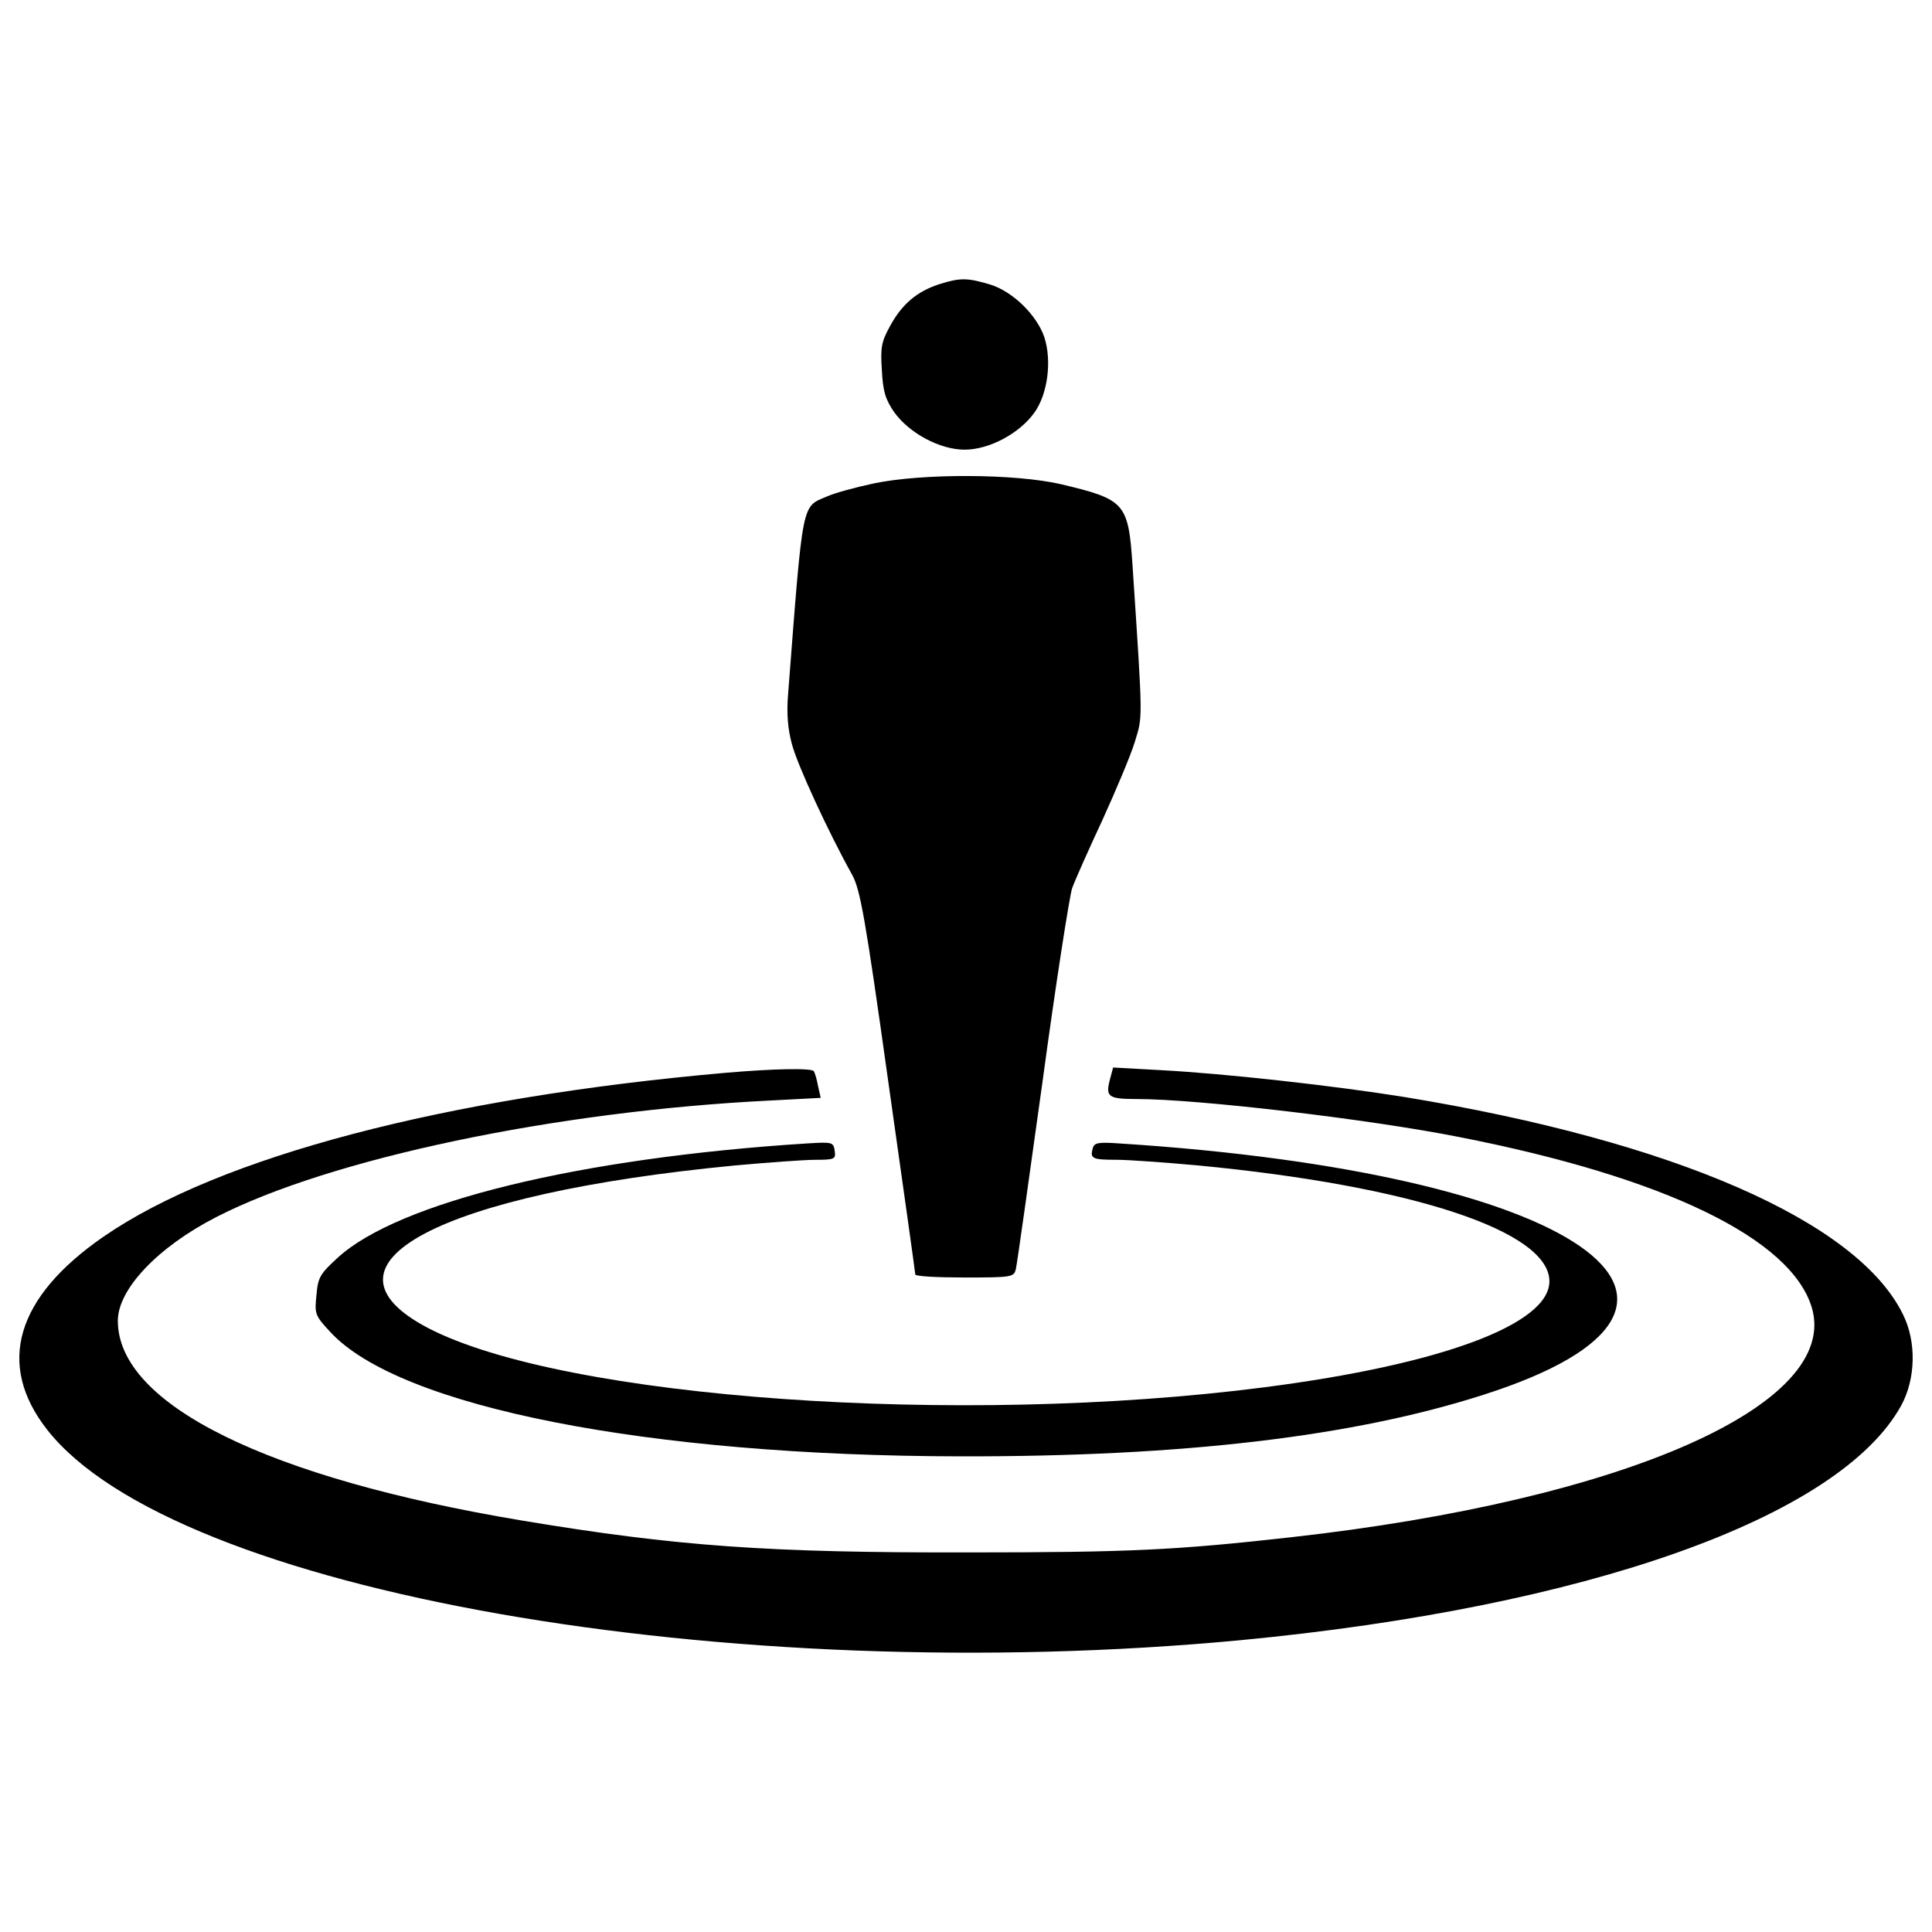 <?xml version="1.0" encoding="utf-8"?>
<!-- Svg Vector Icons : http://www.onlinewebfonts.com/icon -->
<!DOCTYPE svg PUBLIC "-//W3C//DTD SVG 1.1//EN" "http://www.w3.org/Graphics/SVG/1.1/DTD/svg11.dtd">
<svg version="1.1" xmlns="http://www.w3.org/2000/svg" xmlns:xlink="http://www.w3.org/1999/xlink" x="0px" y="0px" viewBox="0 0 1000 1000" enable-background="new 0 0 1000 1000" xml:space="preserve">
<g><g transform="translate(0,511) scale(0.1,-0.1)"><path d="M4863.1,3639.4c-116-37.3-192.6-102.2-253.5-212.3c-47.2-84.5-53.1-114-45.2-231.9c5.9-112,17.7-151.3,64.9-220.1c78.6-108.1,235.9-192.6,363.6-192.6c127.7,0,285,84.5,361.6,192.6c68.8,96.3,90.4,267.3,51.1,389.2c-39.3,116-165.1,237.8-281.1,273.2C5006.6,3672.8,4969.3,3672.8,4863.1,3639.4z"/><path d="M4521.2,2607.5c-92.4-19.7-200.5-49.1-239.8-66.8c-133.6-57-123.8-7.9-202.4-1026c-7.9-94.3-2-174.9,19.7-255.5c27.5-106.1,186.7-452.1,312.5-678.1c41.3-76.7,66.8-214.2,186.7-1071.2c76.7-540.5,139.6-988.6,139.6-996.5c0-9.8,114-15.7,255.5-15.7c247.6,0,255.5,2,265.3,45.2c5.9,23.6,66.8,457.9,137.6,967c68.8,509,139.5,959.1,153.3,1002.4c15.7,43.2,86.5,202.4,157.2,353.8c68.8,151.3,145.4,332.2,167.1,402.9c41.3,137.6,43.3,88.4-11.8,917.9c-21.6,320.4-39.3,338.1-369.5,416.7C5254.3,2658.7,4772.7,2660.6,4521.2,2607.5z"/><path d="M3754.6-442.9C2302.2-570.6,1136.6-877.2,537.2-1290C81.2-1604.4-21-1952.3,244.3-2290.4c656.5-837.3,3520.1-1340.4,6179.4-1088.9c1790.6,171,3095.6,634.8,3416,1212.7c76.7,139.5,80.6,332.1,9.8,473.7c-235.9,481.5-1187.1,896.2-2576.7,1124.2c-365.6,59-931.6,121.9-1261.8,139.5l-249.6,13.8l-17.7-66.8c-21.6-84.5-5.9-96.3,137.6-96.3c318.4,0,1204.8-104.2,1670.6-196.6c1063.3-208.3,1717.8-524.8,1825.9-882.5c149.4-503.2-970.9-996.5-2694.6-1189.1c-595.6-66.8-837.3-78.6-1670.7-78.6c-1035.8-2-1509.5,31.5-2311.4,165.1C1382.3-2540,609.9-2158.7,609.9-1726.3c0,163.1,206.4,381.3,509.1,536.6C1708.6-887,2872.1-641.4,3986.6-586.3l261.4,13.8l-13.8,60.9c-5.9,33.4-15.7,66.8-21.6,76.7C4202.7-417.3,4006.2-421.2,3754.6-442.9z"/><path d="M4177.2-808.4c-1177.3-74.7-2116.8-304.6-2429.3-591.6c-92.4-84.5-102.2-102.2-110.1-194.6c-9.8-96.3-7.9-104.2,72.7-190.7c357.7-387.2,1643.1-640.7,3262.7-642.7c1149.8-2,2030.3,102.2,2704.5,318.4c1470.2,469.8,487.5,1149.8-1882.9,1301.1c-114,7.9-131.7,3.9-139.5-27.5c-13.7-51.1,0-57,123.8-57c60.9,0,251.6-13.8,424.5-29.5c1106.6-106.1,1816.1-340,1816.1-599.5c0-222.1-558.2-430.4-1474.1-548.4c-1582.2-204.4-3626.3-59-4329.9,306.6c-630.9,330.2,57,693.8,1586.1,841.2c173,15.7,361.6,29.5,418.7,29.5c98.3,0,106.1,3.9,100.2,43.2C4314.8-800.6,4308.9-800.6,4177.2-808.4z"/></g></g>
</svg>